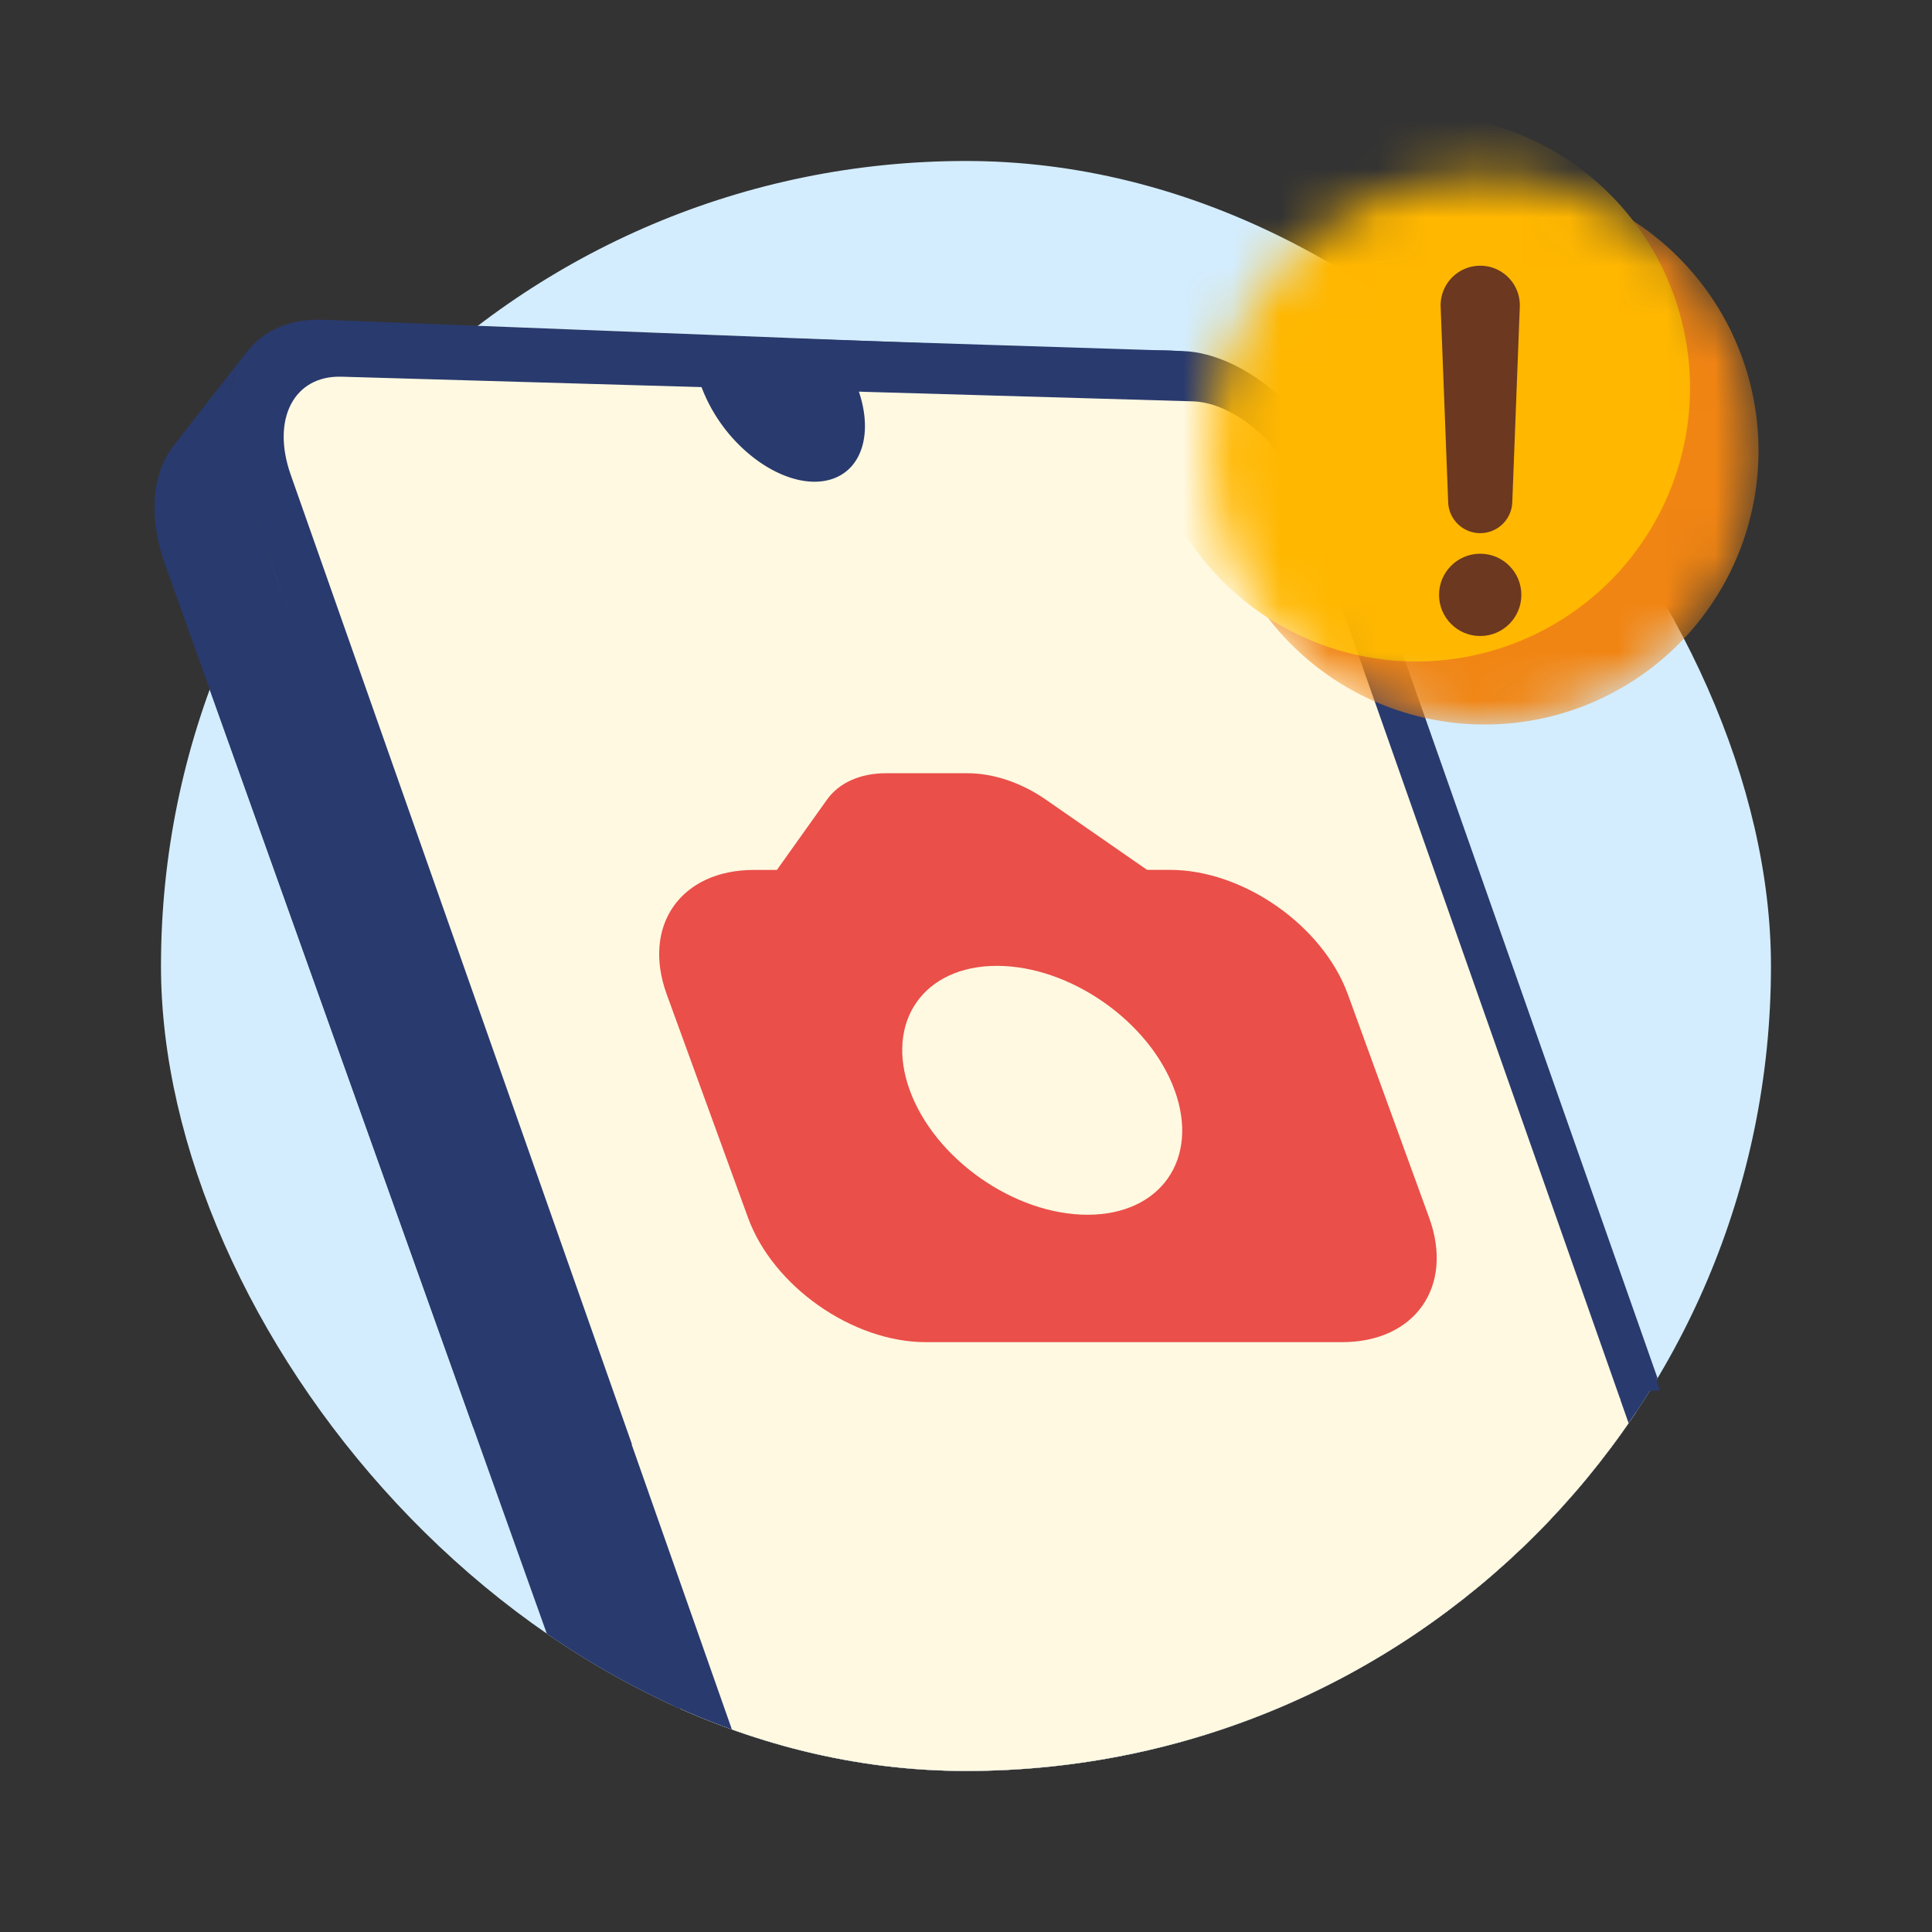 <svg xmlns="http://www.w3.org/2000/svg" width="40" height="40" fill="none" class="persona-ilustration" viewBox="0 0 40 40"><rect x="0" y="0" width="40" height="40" fill="#333333" stroke="none"/><g clip-path="url(#rsqrTxXMr2_a)"><g clip-path="url(#rsqrTxXMr2_b)"><rect width="33.333" height="33.333" x="3.333" y="3.333" fill="#D3EDFF" rx="16.667"/><path fill="#293A6E" fill-rule="evenodd" d="M3.42 11.693c-.34-.951-.286-1.837.148-2.432l.034-.044 1.5-1.923-.002.004-.017.022a1.9 1.9 0 0 0-.318.733l.512-.655c.313-.402.815-.61 1.413-.586l-1.515 1.94a2 2 0 0 0-.26.005c.02.3.087.62.204.947l-.137.175 16.326 45.727c.693 1.716 1.875 2.742 3.224 2.846q.285.021.58-.012L40.8 56.634l.093-.12a3.5 3.5 0 0 0-.208-1.178l.27-.347-.272.349-15.174-42.976c-.546-1.543-2.025-2.844-3.328-2.944l1.515-1.94c1.303.1 2.782 1.399 3.328 2.944l15.175 42.973c.309.867.277 1.705-.083 2.296l-.231.296.23-.296q-.05.084-.109.16l-.488.625q.38-.165.642-.498l-1.513 1.938c-.282.362-.678.58-1.155.635L23.597 60.38q-.294.033-.58.012c-1.351-.104-2.53-1.129-3.224-2.846l1.493-1.913-1.495 1.913z" clip-rule="evenodd"/><path fill="#293A6E" d="m5.117 7.276-.015.018zM22.18 9.418l1.516-1.94L6.69 6.812l-1.515 1.94z"/><path fill="#FFF9E1" fill-rule="evenodd" d="M42.284 55.798c.388-.636.424-1.529.098-2.448l-.002-.002-15.174-42.975c-.572-1.617-2.133-2.98-3.598-3.092L6.68 6.62c-.68-.024-1.247.224-1.595.7-.434.595-.488 1.48-.148 2.432l16.37 45.853c.694 1.717 1.874 2.742 3.225 2.846q.287.021.58-.012l15.895-1.828a1.68 1.68 0 0 0 1.277-.814" clip-rule="evenodd"/><path fill="#293A6E" d="m42.54 58.592-17.098 1.974c-1.39.161-3.014-1.096-3.616-2.809L4.931 9.711c-.602-1.713.104-3.062 1.566-3.016l17.985.573c1.317.042 2.838 1.38 3.405 2.989l15.889 45.16c.566 1.61.016 3.03-1.236 3.175"/><path fill="#FFF9E1" d="M42.013 57.563 25.23 59.447c-.935.105-2.024-.74-2.428-1.89L6.017 9.828c-.404-1.148.067-2.055 1.05-2.028l17.62.51c.89.025 1.914.927 2.296 2.012l15.869 45.102c.383 1.085.008 2.043-.837 2.137z"/></g><path fill="#293A6E" fill-rule="evenodd" d="M3.42 11.693c-.34-.952-.286-1.837.148-2.433l.034-.044 1.5-1.922-.002.004q-.007.011-.017.022a1.9 1.9 0 0 0-.318.733l.512-.656c.314-.401.815-.61 1.413-.585l-1.515 1.94a2 2 0 0 0-.26.005c.02.3.087.619.204.947l-.136.175 7.026 19.679 19.214-.901-5.713-16.295c-.546-1.543-2.025-2.844-3.328-2.944l1.515-1.94c1.303.1 2.782 1.398 3.328 2.943l6.541 18.526-23.767.61z" clip-rule="evenodd"/><path fill="#293A6E" d="m5.117 7.276-.014.018zM22.18 9.418l1.517-1.94L6.69 6.811l-1.515 1.94z"/><path fill="#293A6E" fill-rule="evenodd" d="m34.37 28.788-6.502-18.416c-.572-1.617-1.93-3.347-4.26-3.092L6.68 6.62c-.68-.023-1.247.225-1.595.7-.433.596-.487 1.481-.148 2.433l7.212 20.199z" clip-rule="evenodd"/><path fill="#FFF9E1" d="M13.09 29.92 6.018 9.827c-.404-1.148.067-2.055 1.05-2.028l17.62.51c.89.025 1.914.926 2.296 2.012l6.565 18.659z"/><path fill="#293A6E" d="M17.769 8.07c.182.514.184 1.005.01 1.36-.175.359-.516.553-.947.543s-.92-.226-1.355-.6a3.37 3.37 0 0 1-.968-1.4l3.262.094z"/><mask id="rsqrTxXMr2_c" width="13" height="12" x="24" y="3" maskUnits="userSpaceOnUse" style="mask-type:alpha"><path fill="#009444" d="M30.666 15a5.667 5.667 0 1 0 0-11.333 5.667 5.667 0 0 0 0 11.333"/></mask><g mask="url(#rsqrTxXMr2_c)"><path fill="#F18513" d="M30.666 15a5.667 5.667 0 1 0 0-11.333 5.667 5.667 0 0 0 0 11.333"/><path fill="#FFB700" d="M29.323 13.695a5.667 5.667 0 1 0 0-11.334 5.667 5.667 0 0 0 0 11.334"/><circle cx="30.646" cy="12.316" r=".852" fill="#6C3820"/><path fill="#6C3820" d="M29.827 6.35a.82.82 0 1 1 1.639 0l-.156 4.05a.664.664 0 0 1-1.327 0z"/></g><path fill="#EA4F4A" fill-rule="evenodd" d="M17.12 16.558c.25-.352.69-.549 1.223-.549h1.692c.533 0 1.116.197 1.623.55l2.091 1.451h.477c1.514 0 3.162 1.154 3.68 2.577l1.683 4.624c.518 1.423-.29 2.577-1.804 2.577h-8.618c-1.514 0-3.162-1.154-3.68-2.577l-1.683-4.624c-.518-1.423.29-2.576 1.805-2.576h.476zm1.716 6.015c-.518-1.423.29-2.576 1.804-2.576s3.162 1.153 3.68 2.576-.29 2.577-1.804 2.577-3.162-1.154-3.68-2.577" clip-rule="evenodd"/></g><defs><clipPath id="rsqrTxXMr2_a"><path fill="#fff" d="M0 0h40v40H0z"/></clipPath><clipPath id="rsqrTxXMr2_b"><rect width="33.333" height="33.333" x="3.333" y="3.333" fill="#fff" rx="16.667"/></clipPath></defs></svg>